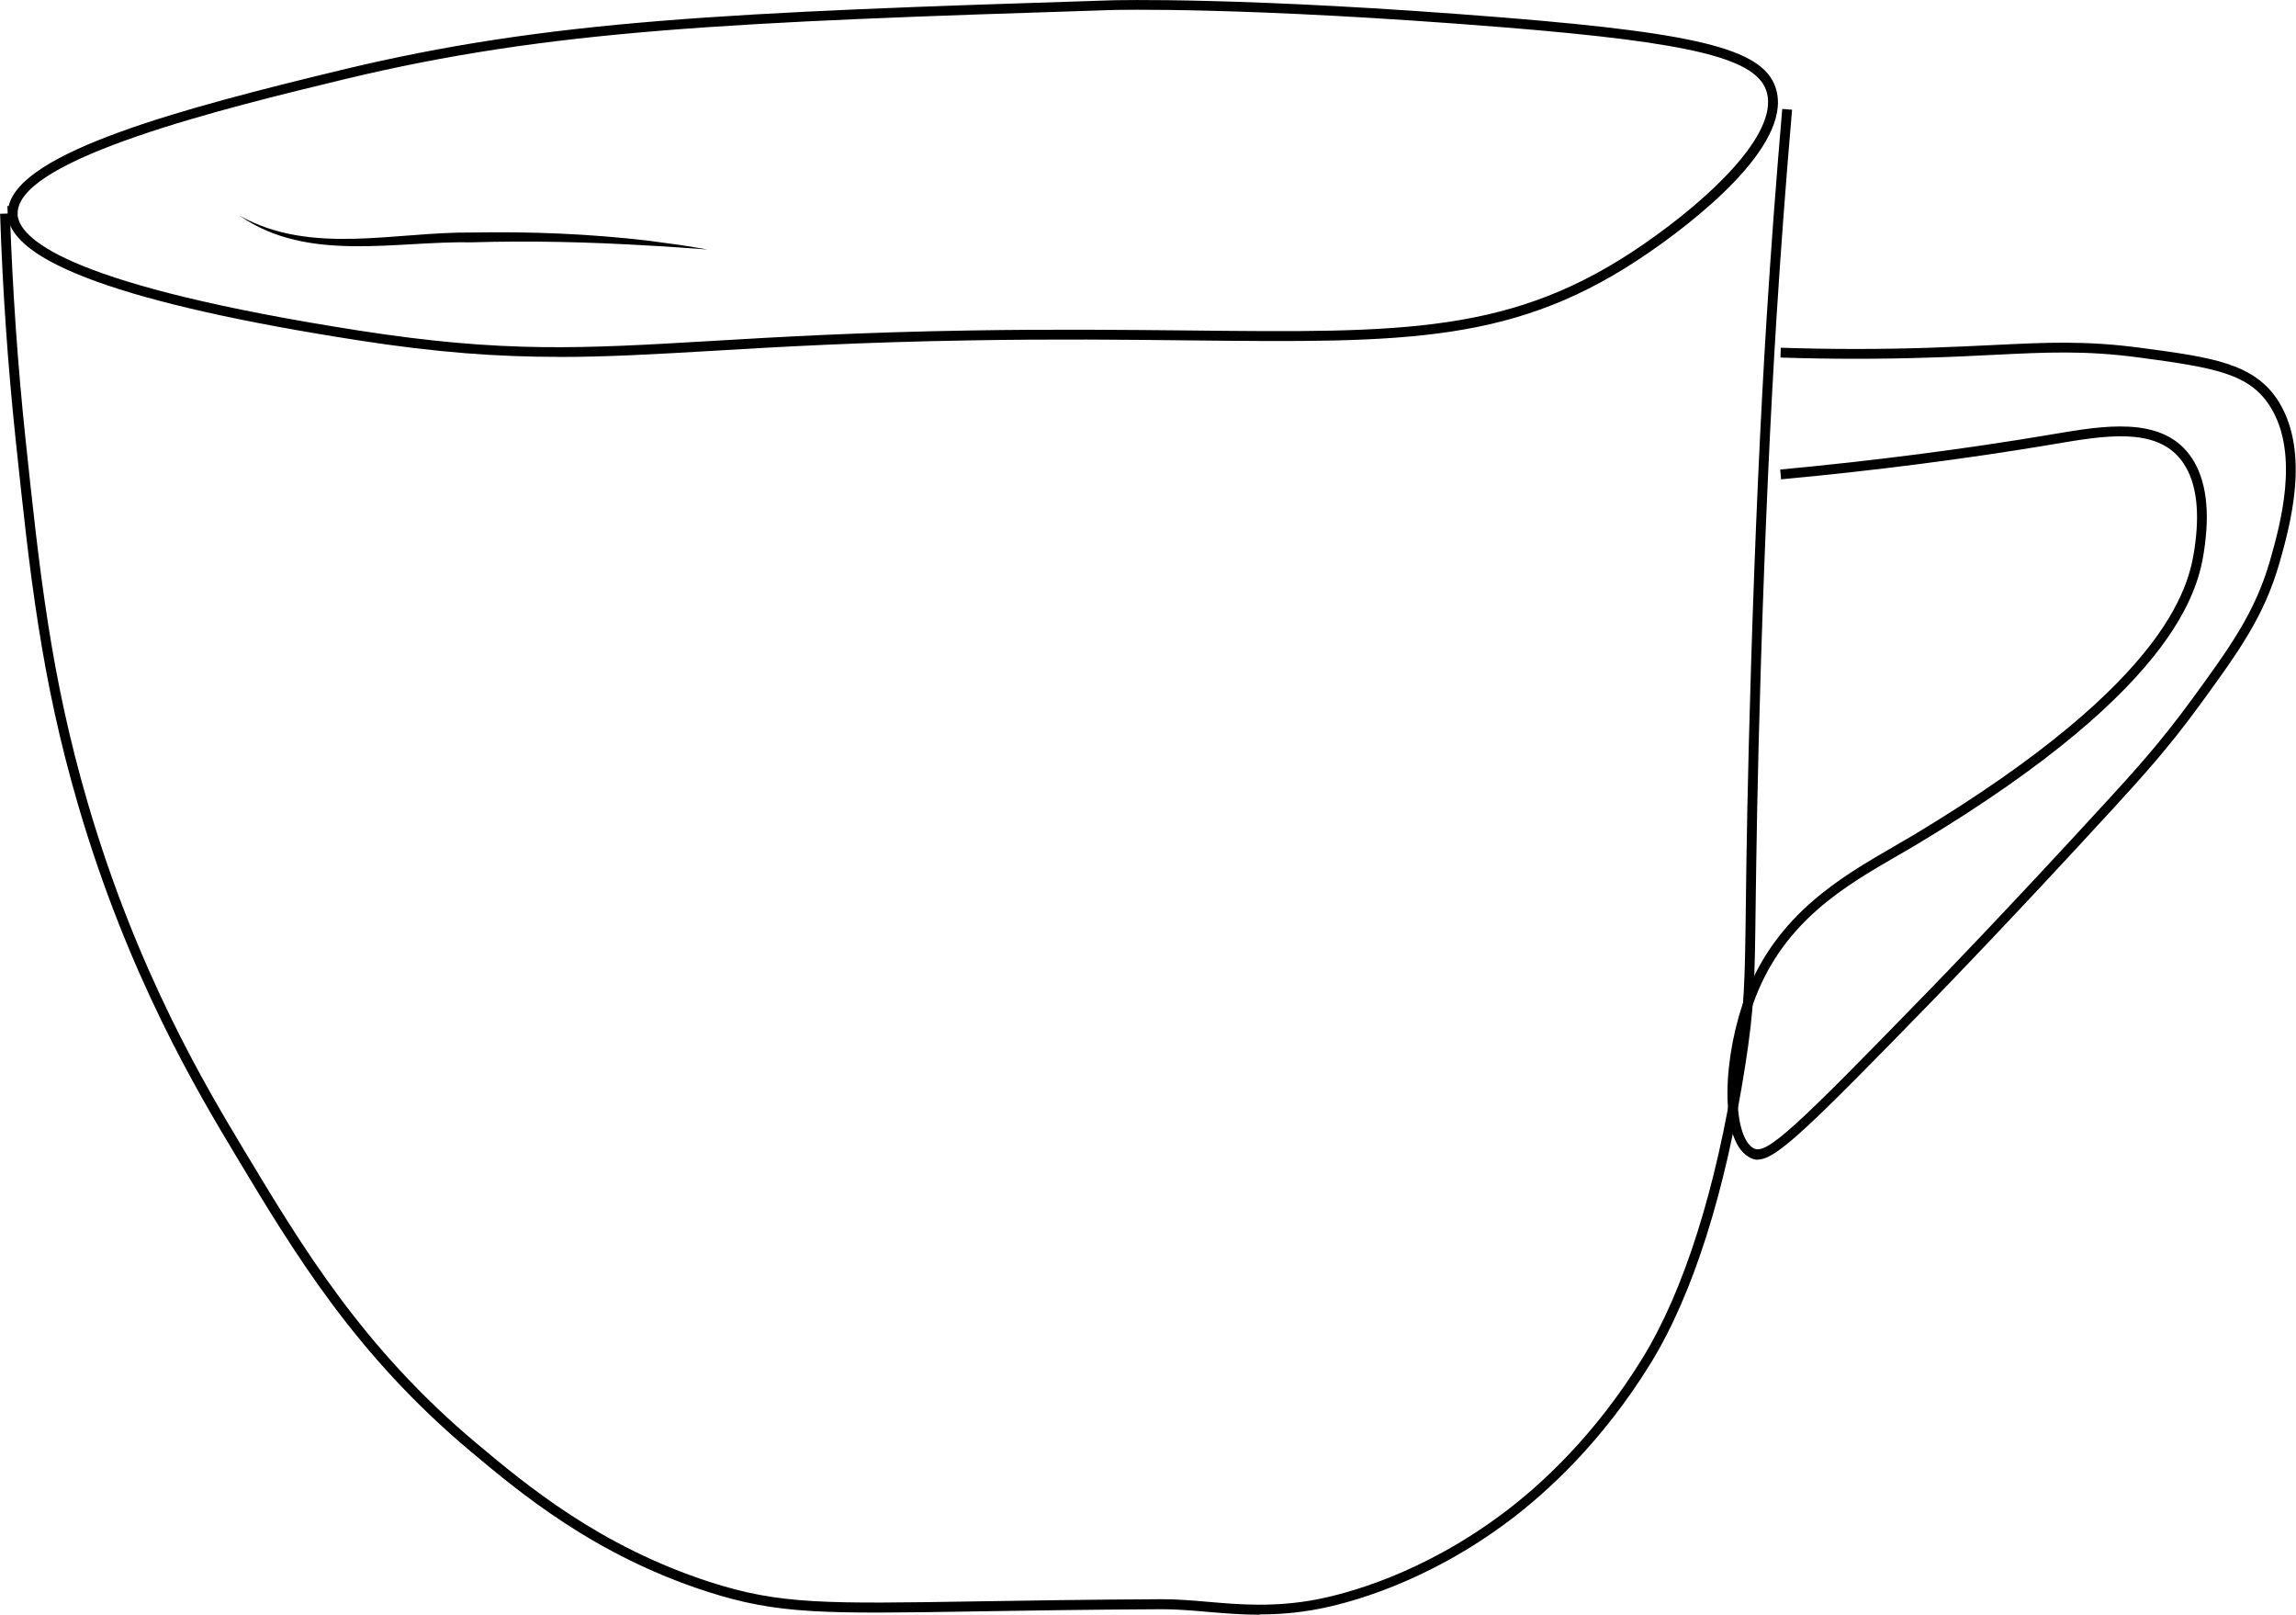 <?xml version="1.0" encoding="UTF-8"?>
<svg id="Layer_1" data-name="Layer 1" xmlns="http://www.w3.org/2000/svg" viewBox="0 0 234 164.52">
  <path d="M56.91,36.36c-6.08,0-12.31-.42-20.49-1.7C12.88,31,.89,26.66.78,21.78l-.02-.82.12.06c1.27-5.56,17.4-9.91,33.91-13.89C55.93,2.03,74.15,1.27,113.32.03c.13,0,13.37-.39,40.08,1.77,20.42,1.66,26.62,3.33,27.66,7.46,1.45,5.78-8.62,13.45-13.01,16.47-13.48,9.31-24.66,9.19-46.92,8.95-6.42-.07-13.69-.15-22.19,0-11.27.18-19.65.67-26.39,1.07-5.77.34-10.66.62-15.64.62ZM1.81,22.04c.4,2.51,5.74,7.11,34.77,11.64,14.77,2.3,22.73,1.84,35.92,1.06,6.74-.4,15.14-.89,26.43-1.07,8.52-.14,15.79-.06,22.21,0,22.05.24,33.12.36,46.34-8.77,6.79-4.68,13.67-11.18,12.61-15.41-.88-3.5-7.38-5.13-26.76-6.7-26.66-2.15-39.84-1.77-39.96-1.77-39.11,1.24-57.28,2-78.33,7.07C23.37,10.91,1.68,16.14,1.8,21.77v.27Z"/>
  <path d="M128.38,164.52c-1.96,0-3.75-.16-5.43-.3-1.58-.14-3.09-.26-4.53-.26-7.7.04-13.87.14-18.82.22-15.57.25-20.27.33-27.55-2.02-11.45-3.7-19.04-10.05-24.06-14.26-11.76-9.85-17.98-20.2-23.99-30.21-3.82-6.37-10.9-18.15-16.01-35.57-3.83-13.07-4.96-23.75-6.39-37.28-.8-7.59-1.34-15.34-1.59-23.06l1-.03c.26,7.69.79,15.42,1.59,22.98,1.43,13.48,2.55,24.12,6.35,37.1,5.07,17.3,12.11,29.01,15.89,35.3,5.99,9.97,12.17,20.25,23.79,29.98,4.97,4.16,12.47,10.44,23.73,14.08,7.12,2.3,11.78,2.22,27.23,1.97,4.96-.08,11.13-.18,18.83-.22,1.48,0,3.02.12,4.62.26,3.21.28,6.85.6,11.22-.25,2.93-.57,10.65-2.56,18.92-8.76,3.8-2.84,9.34-7.89,14.21-15.8,4.22-6.85,7.5-17.2,9.49-29.93.92-5.85.95-8.28,1.05-16.34.06-4.96.16-12.45.53-24.32.41-13.3.95-25.22,1.59-35.44.44-6.99.96-13.94,1.59-21.26l1,.08c-.63,7.31-1.15,14.26-1.59,21.24-.64,10.2-1.18,22.12-1.59,35.4-.37,11.87-.46,19.35-.53,24.31-.1,8.11-.14,10.56-1.07,16.48-2.01,12.86-5.34,23.33-9.63,30.29-4.95,8.04-10.6,13.18-14.47,16.08-8.43,6.32-16.32,8.36-19.32,8.94-2.2.43-4.21.57-6.08.57Z"/>
  <path d="M179.18,118.17c-.37,0-.68-.12-1-.32-3.01-1.82-2.58-10.39-.21-16.55,3.16-8.17,9.69-11.95,14.94-14.99.71-.41,1.4-.81,2.06-1.2,26.97-16.19,28.27-26.04,28.76-29.75.49-3.77,0-6.62-1.43-8.48-2.6-3.39-7.81-2.5-12.85-1.65l-.41.07c-8.71,1.46-17.97,2.65-27.52,3.54l-.09-1c9.52-.89,18.76-2.08,27.44-3.54l.41-.07c5.08-.86,10.84-1.83,13.81,2.03,1.6,2.08,2.15,5.18,1.63,9.21-.51,3.85-1.85,14.05-29.24,30.49-.66.4-1.36.8-2.07,1.21-5.38,3.11-11.48,6.64-14.51,14.48-2.35,6.09-2.46,13.97-.21,15.33,1.31.79,4.31-2.09,17.7-15.86,1.02-1.03,8.28-8.54,18.31-19.47,2.81-3.07,5.46-5.97,8.65-10.34,3.92-5.37,6.5-8.92,8.02-14.26.99-3.5,3.03-10.69.05-15.54-2.1-3.43-5.62-4.04-13.38-5.08-5.52-.74-9.46-.54-14.92-.27-1.9.09-3.97.2-6.37.27-5.02.17-10.17.17-15.29,0l.03-1c5.1.17,10.23.17,15.23,0,2.39-.08,4.46-.18,6.35-.27,5.51-.27,9.49-.47,15.1.28,7.27.97,11.66,1.56,14.1,5.54,3.2,5.23,1.08,12.7.07,16.29-1.58,5.56-4.21,9.16-8.19,14.62-3.22,4.41-5.9,7.33-8.72,10.42-10.04,10.94-17.32,18.46-18.33,19.49-12.84,13.2-16.08,16.33-17.93,16.34Z"/>
  <path d="M24.5,22.02c7.25,4,15.7,1.6,23.56,1.67,6.03-.11,12.07.13,18.07.84,1.99.26,3.98.52,5.96.89-2-.14-4-.3-6-.4-5.99-.36-12-.51-18-.33-7.81-.15-16.69,2.09-23.59-2.66h0Z"/>
</svg>